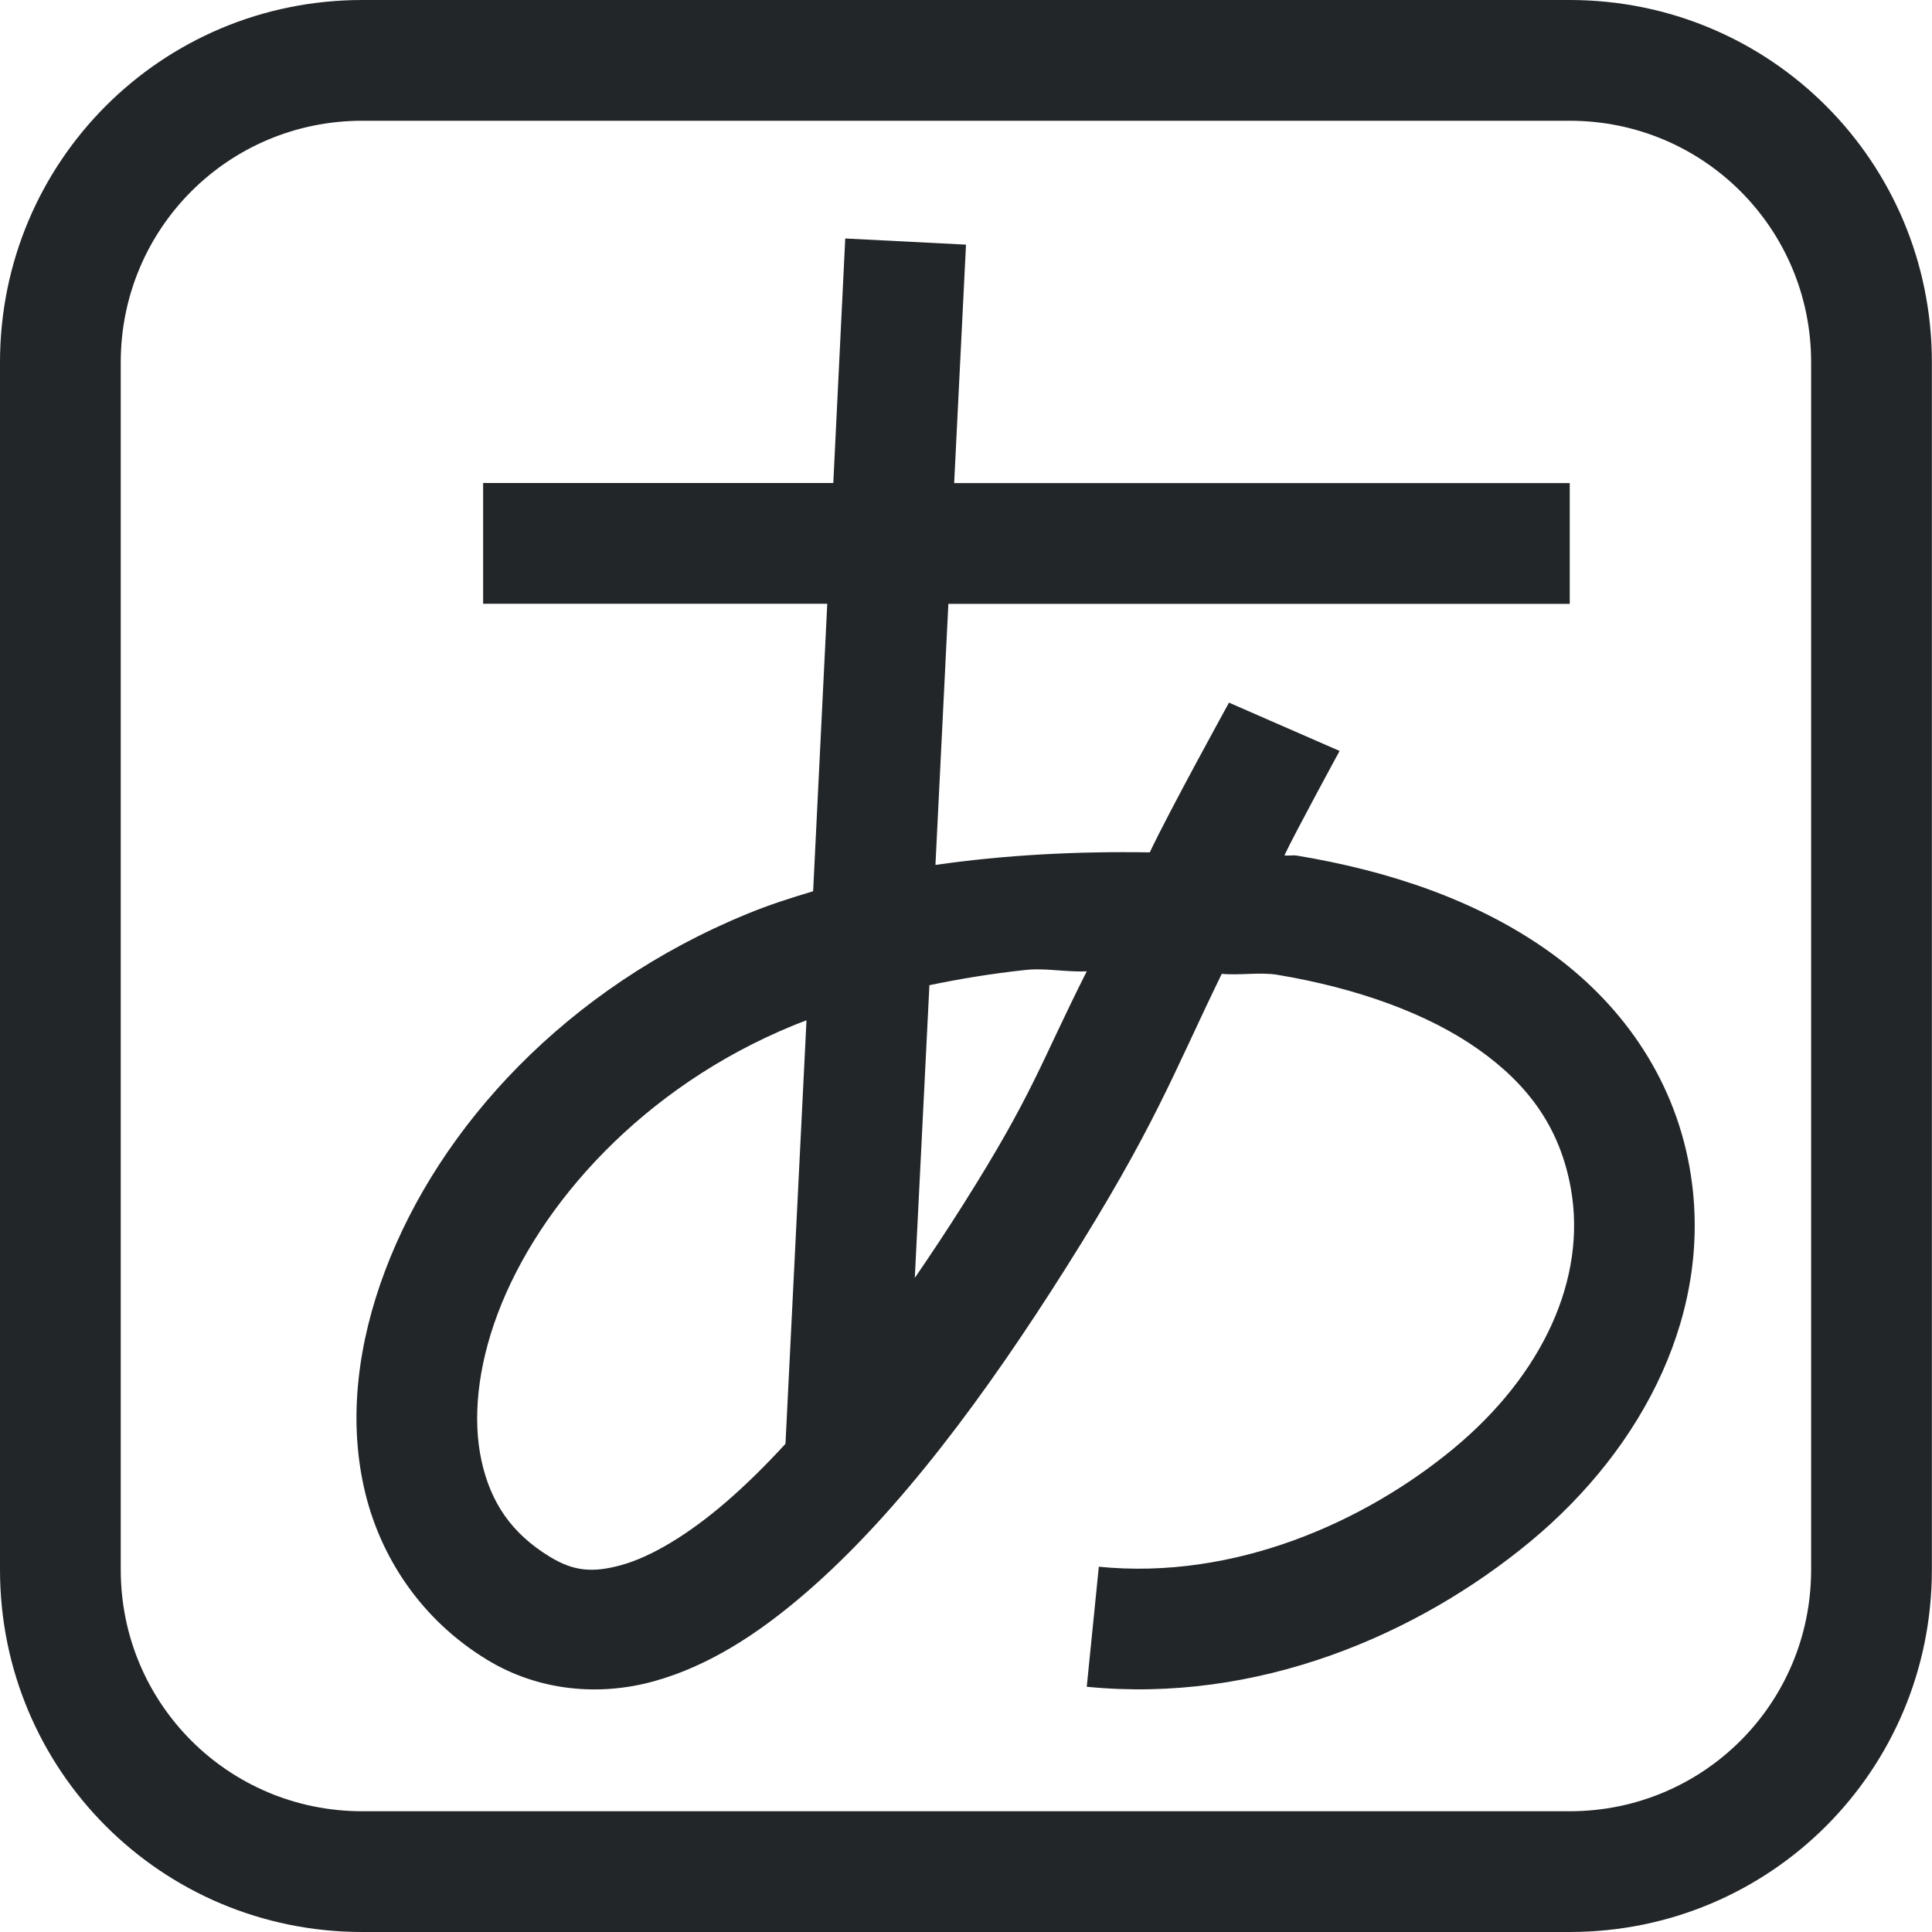 <svg width="16" height="16" version="1.1" xmlns="http://www.w3.org/2000/svg">
 <defs>
  <style id="current-color-scheme" type="text/css">.ColorScheme-Text { color:#232629; } .ColorScheme-Highlight { color:#4285f4; } .ColorScheme-NeutralText { color:#ff9800; } .ColorScheme-PositiveText { color:#4caf50; } .ColorScheme-NegativeText { color:#f44336; }</style>
 </defs>
 <path class="ColorScheme-Text" d="m7 1.975 1 0.051-0.098 1.975h5.098v1h-5.146l-0.107 2.162c0.574-0.083 1.175-0.114 1.775-0.104 0.152-0.325 0.656-1.24 0.656-1.24l0.916 0.4s-0.383 0.704-0.457 0.865c0.034 0.005 0.071-0.004 0.105 0.002 0.767 0.127 1.488 0.371 2.076 0.787 0.588 0.416 1.037 1.027 1.174 1.793 0.211 1.18-0.376 2.319-1.318 3.1-0.942 0.78-2.267 1.343-3.674 1.203l0.1-0.994c1.127 0.112 2.202-0.37 2.938-0.979 0.735-0.609 1.105-1.404 0.971-2.154-0.089-0.497-0.347-0.856-0.766-1.152-0.419-0.296-1.004-0.507-1.664-0.617-0.145-0.024-0.31 0.006-0.461-0.008-0.408 0.839-0.553 1.268-1.293 2.439-0.65 1.029-1.375 2.018-2.156 2.691-0.391 0.337-0.799 0.601-1.248 0.727s-0.954 0.086-1.383-0.174c-0.549-0.332-0.899-0.86-1.025-1.435-0.127-0.575-0.049-1.192 0.176-1.789 0.45-1.195 1.503-2.343 3.002-2.957 0.173-0.071 0.356-0.131 0.543-0.186l0.117-2.381h-2.85v-1h2.9zm1.611 6.053c-0.043-7.007e-4 -0.086 0.001-0.129 0.006-0.268 0.029-0.531 0.072-0.785 0.125l-0.121 2.424c0.137-0.2 0.273-0.405 0.404-0.613 0.578-0.915 0.634-1.16 1.02-1.926-0.132 0.006-0.26-0.014-0.389-0.016zm-1.932 0.422c-0.037 0.014-0.075 0.028-0.111 0.043-1.242 0.509-2.104 1.478-2.445 2.383-0.171 0.453-0.21 0.882-0.135 1.223 0.075 0.341 0.245 0.599 0.568 0.795 0.196 0.119 0.354 0.133 0.594 0.066 0.239-0.067 0.543-0.245 0.863-0.521 0.161-0.139 0.326-0.301 0.492-0.482z" fill="currentColor"/>
 <path class="ColorScheme-Text" d="m3 0c-1.662 0-3 1.338-3 3v10c0 1.662 1.338 3 3 3h9.999c1.662 0 3-1.338 3-3v-10c0-1.662-1.338-3-3-3zm0 1h9.999c1.108 0 2 0.892 2 2v10c0 1.108-0.892 2-2 2h-9.999c-1.108 0-2-0.892-2-2v-10c0-1.108 0.892-2 2-2z" fill="currentColor"/>
</svg>
